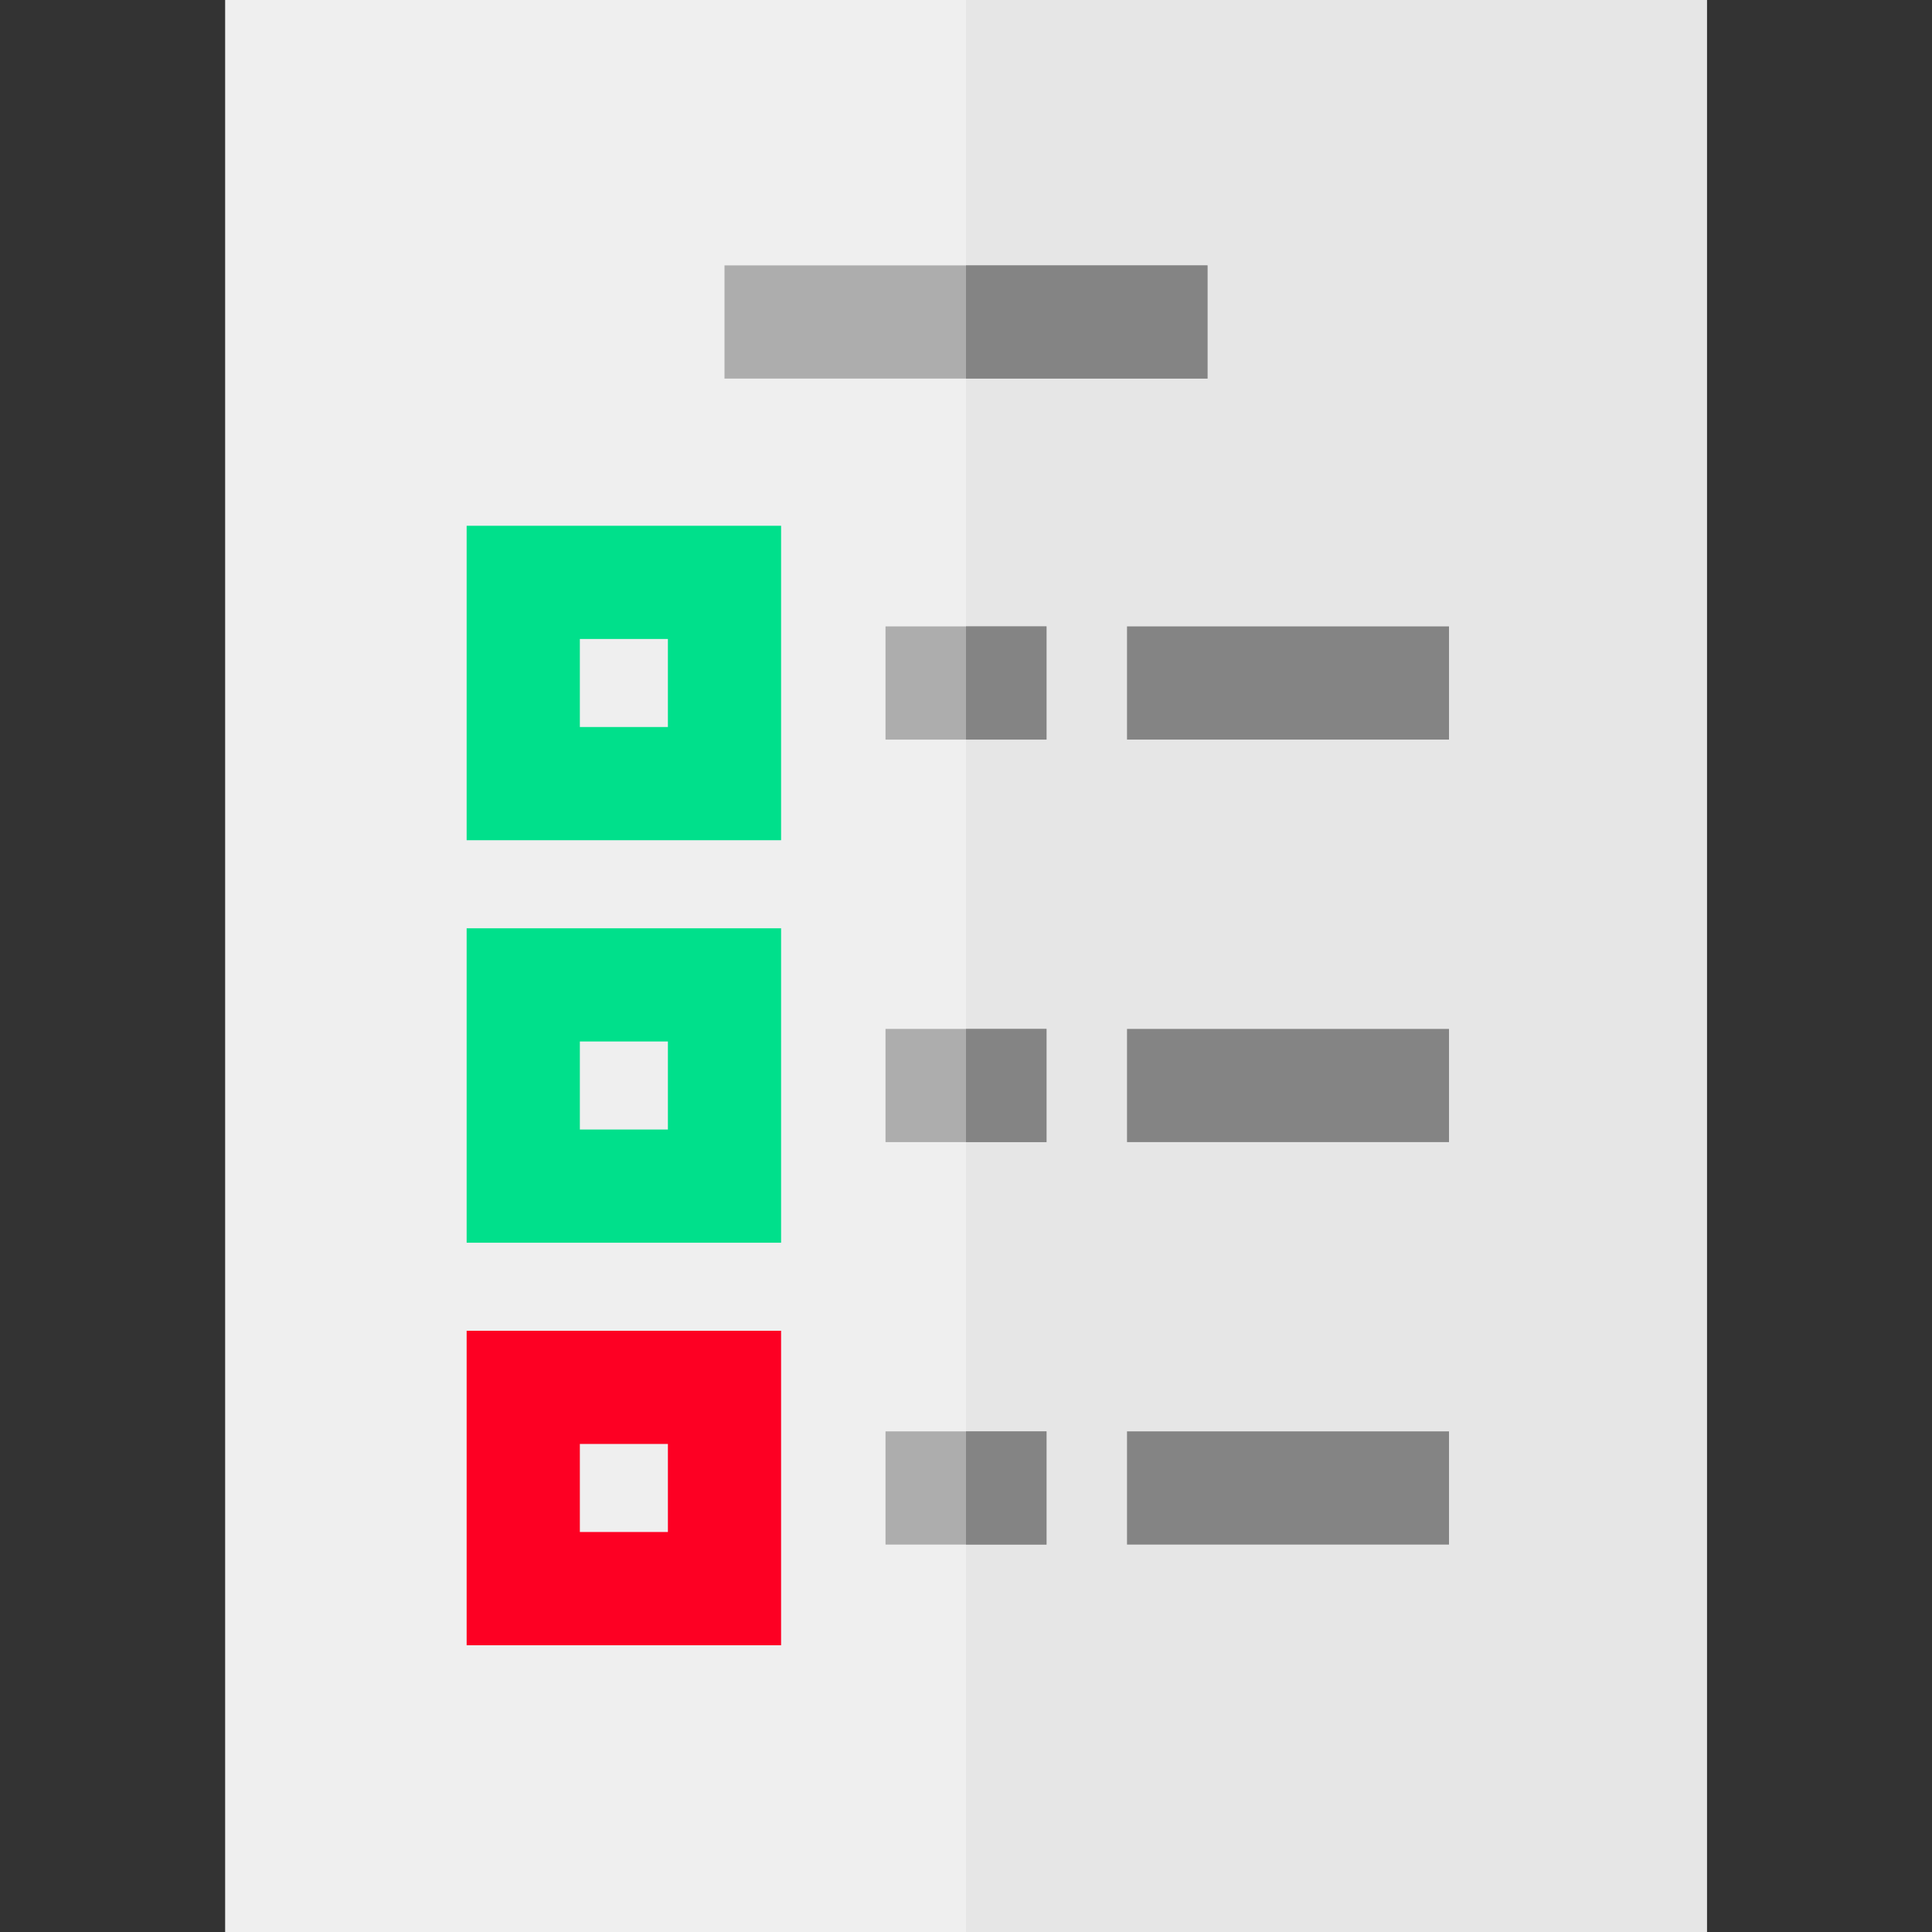 <?xml version="1.0" encoding="iso-8859-1"?>
<!-- Generator: Adobe Illustrator 19.0.0, SVG Export Plug-In . SVG Version: 6.00 Build 0)  -->
<svg version="1.1" id="Capa_1" xmlns="http://www.w3.org/2000/svg" xmlns:xlink="http://www.w3.org/1999/xlink" x="0px" y="0px"
	 viewBox="0 0 512 512" style="enable-background:new 0 0 512 512;" xml:space="preserve">
<rect x="0" y="0" width="512" height="512" fill="#333333" stroke="none"/>
<path style="fill:#EFEFEF;" d="M59.666,0v512h392.667V0H59.666z"/>
<rect x="256" style="fill:#E6E6E6;" width="196.33" height="512"/>
<path style="fill:#00E08B;" d="M123.666,139.334v83.333h83.333v-83.333L123.666,139.334L123.666,139.334z M176.999,192.667h-23.333
	v-23.333h23.333V192.667z"/>
<rect x="234.671" y="166" style="fill:#ADADAD;" width="42.667" height="30"/>
<g>
	<rect x="256" y="166" style="fill:#848484;" width="21.334" height="30"/>
	<rect x="298.671" y="166" style="fill:#848484;" width="85.33" height="30"/>
</g>
<path style="fill:#00E08B;" d="M123.666,329.334h83.333V246h-83.333C123.666,246,123.666,329.334,123.666,329.334z M153.667,276
	h23.333v23.333h-23.333L153.667,276L153.667,276z"/>
<rect x="234.671" y="272.67" style="fill:#ADADAD;" width="42.667" height="30"/>
<rect x="298.671" y="272.67" style="fill:#848484;" width="85.33" height="30"/>
<path style="fill:#FD0023;" d="M123.666,436h83.333v-83.333h-83.333C123.666,352.667,123.666,436,123.666,436z M153.667,382.667
	h23.333V406h-23.333L153.667,382.667L153.667,382.667z"/>
<rect x="234.671" y="379.33" style="fill:#ADADAD;" width="42.667" height="30"/>
<rect x="298.671" y="379.33" style="fill:#848484;" width="85.33" height="30"/>
<rect x="192" y="70.33" style="fill:#ADADAD;" width="128" height="30"/>
<g>
	<rect x="256" y="272.67" style="fill:#848484;" width="21.334" height="30"/>
	<rect x="256" y="379.33" style="fill:#848484;" width="21.334" height="30"/>
	<rect x="256" y="70.33" style="fill:#848484;" width="64" height="30"/>
</g>
<g>
</g>
<g>
</g>
<g>
</g>
<g>
</g>
<g>
</g>
<g>
</g>
<g>
</g>
<g>
</g>
<g>
</g>
<g>
</g>
<g>
</g>
<g>
</g>
<g>
</g>
<g>
</g>
<g>
</g>
</svg>
